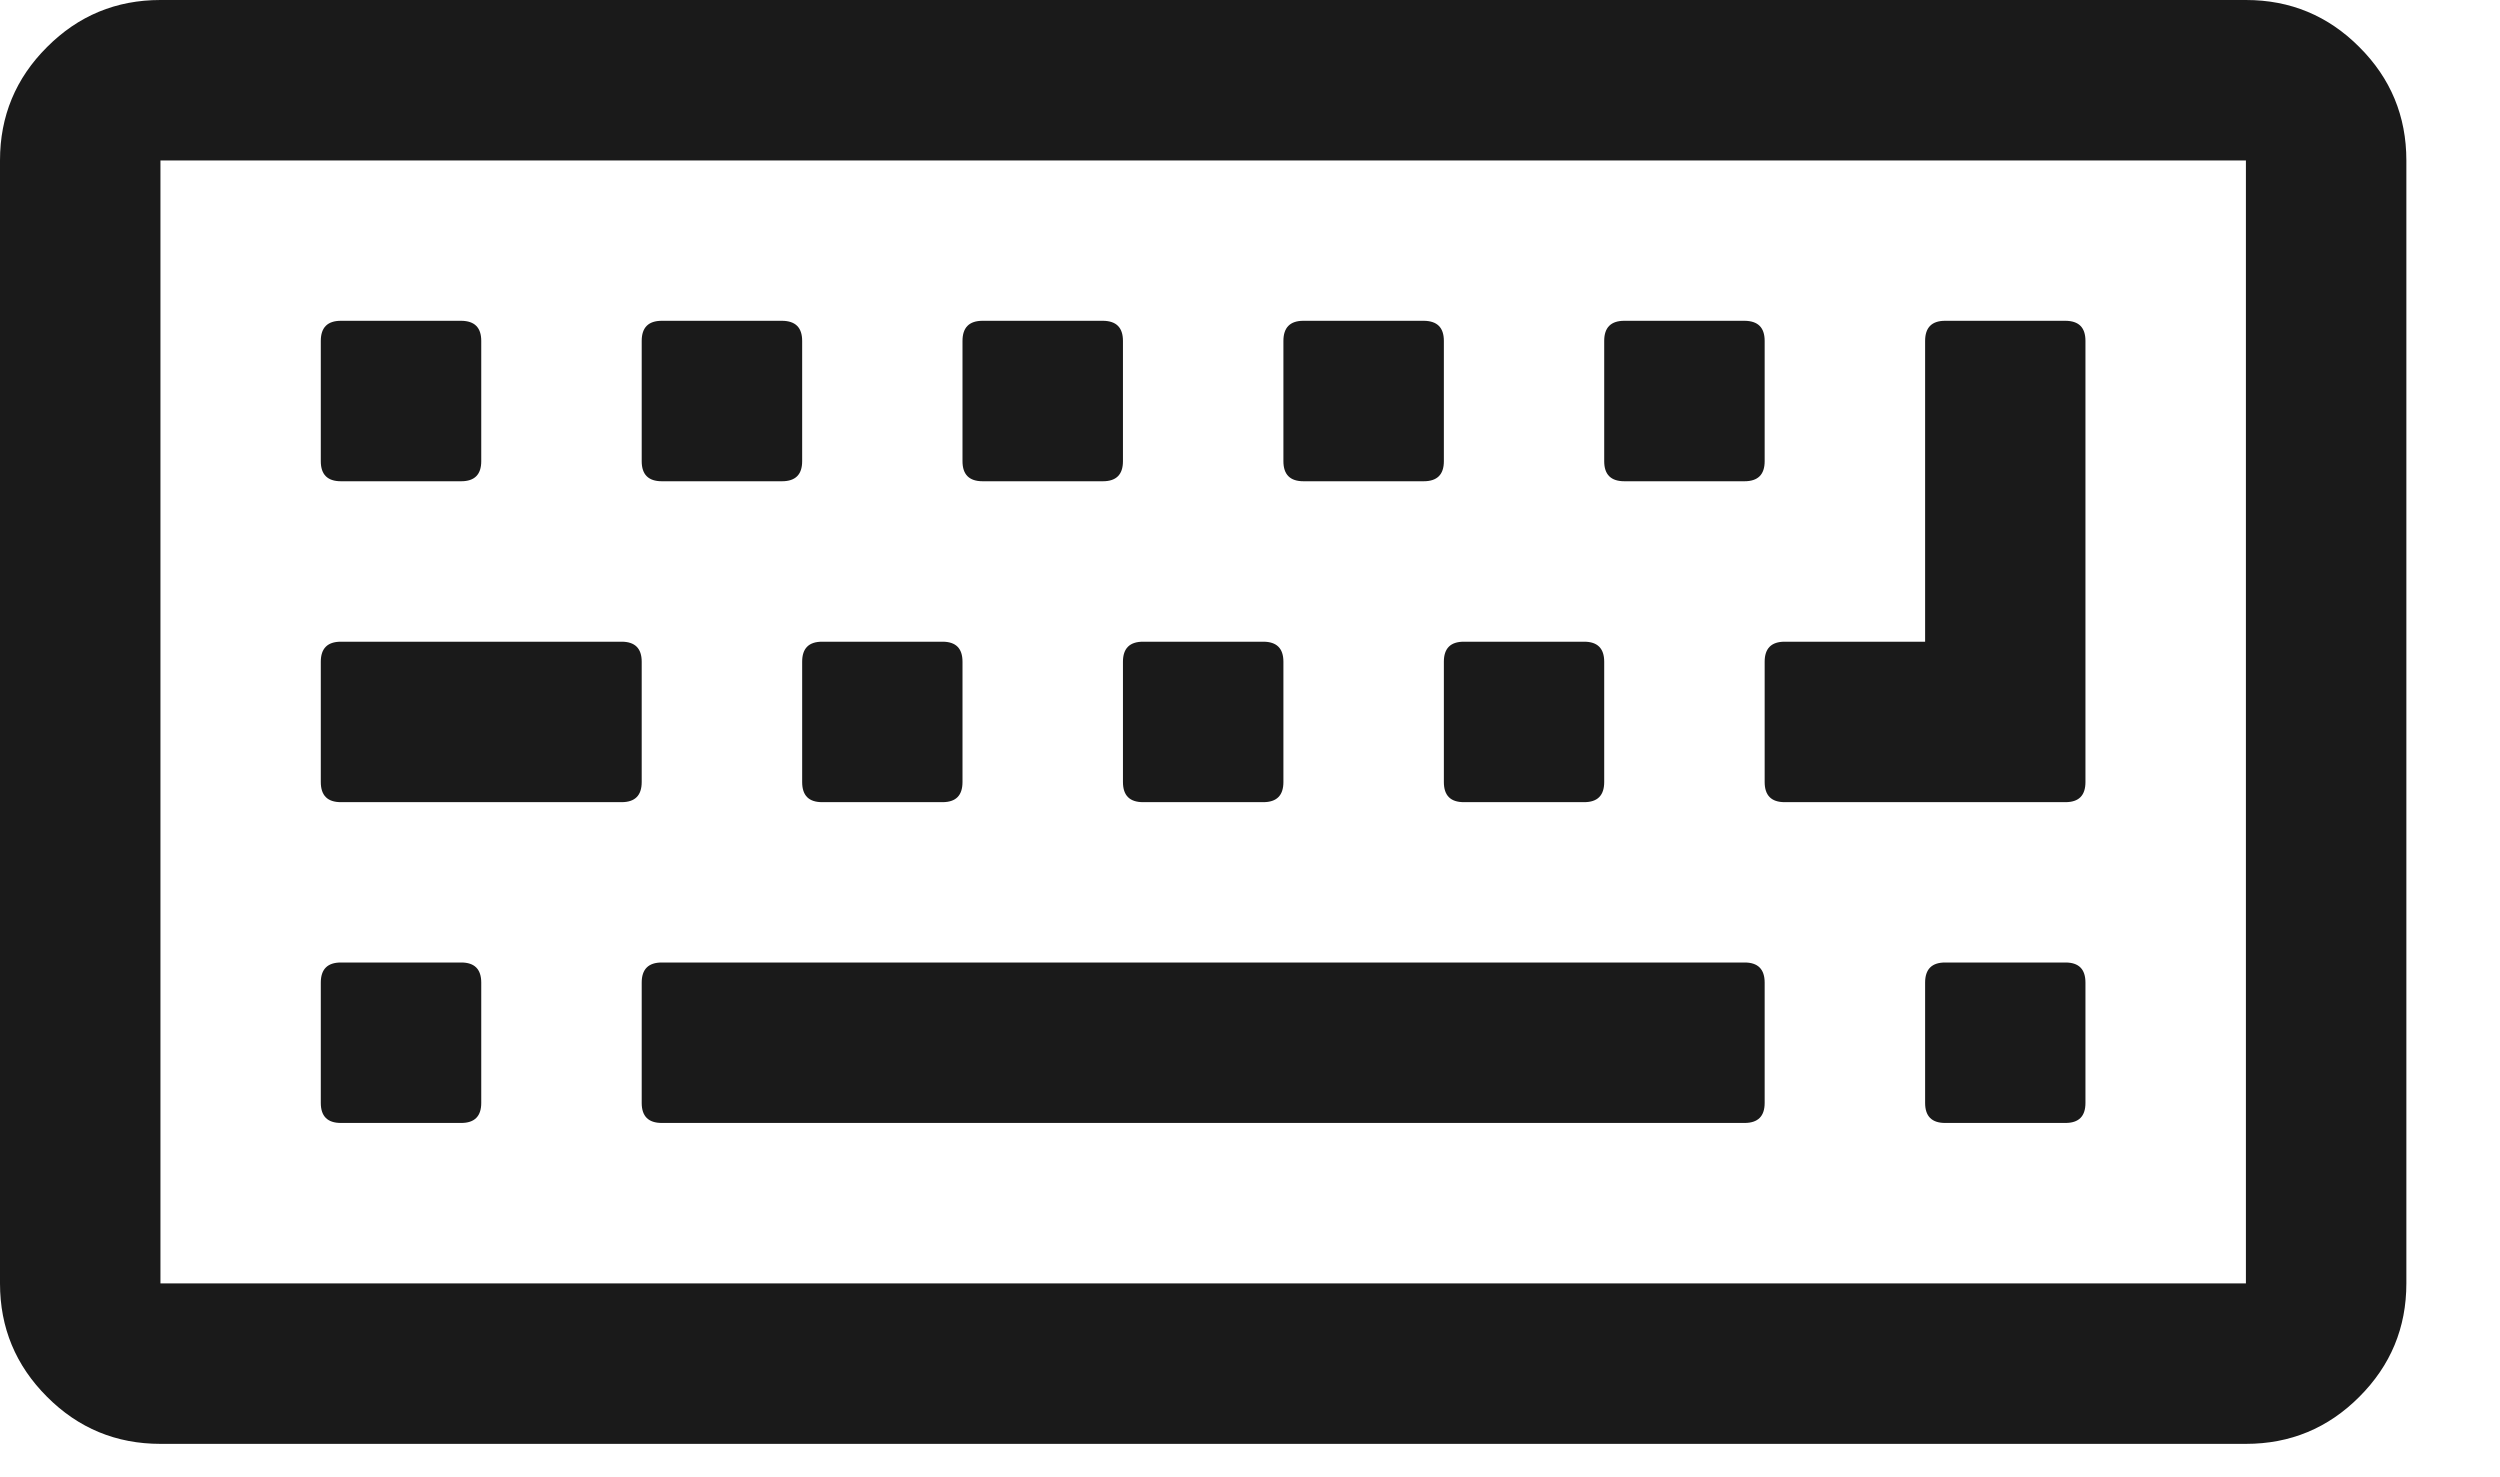<svg width="44" height="26" viewBox="0 0 44 26" fill="none" xmlns="http://www.w3.org/2000/svg">
<g  transform="scale(2)">
<path d="M20.762 0.414C20.487 0.138 20.154 0 19.764 0H1.412C1.022 0 0.689 0.138 0.414 0.414C0.138 0.689 0 1.022 0 1.412V11.294C0 11.684 0.138 12.016 0.414 12.292C0.689 12.568 1.022 12.706 1.412 12.706H19.764C20.154 12.706 20.487 12.568 20.762 12.292C21.038 12.016 21.176 11.684 21.176 11.294V1.412C21.176 1.022 21.038 0.689 20.762 0.414ZM19.764 11.294H1.412V1.412H19.764V11.294Z" fill="#1A1A1A"/>
<path d="M3 9.882H4.059C4.176 9.882 4.235 9.823 4.235 9.706V8.647C4.235 8.529 4.176 8.47 4.059 8.47H3C2.882 8.47 2.823 8.529 2.823 8.647V9.706C2.823 9.823 2.882 9.882 3 9.882Z" fill="#1A1A1A"/>
<path d="M3 7.059H5.47C5.588 7.059 5.647 7 5.647 6.882V5.823C5.647 5.706 5.588 5.647 5.47 5.647H3C2.882 5.647 2.823 5.706 2.823 5.823V6.882C2.823 7 2.882 7.059 3 7.059Z" fill="#1A1A1A"/>
<path d="M3 4.235H4.059C4.176 4.235 4.235 4.176 4.235 4.059V3C4.235 2.882 4.176 2.824 4.059 2.823H3C2.882 2.823 2.823 2.882 2.823 3V4.059C2.823 4.176 2.882 4.235 3 4.235Z" fill="#1A1A1A"/>
<path d="M15.353 8.47H5.824C5.706 8.47 5.647 8.529 5.647 8.647V9.706C5.647 9.823 5.706 9.882 5.824 9.882H15.352C15.47 9.882 15.529 9.823 15.529 9.706V8.647C15.529 8.529 15.47 8.47 15.353 8.47Z" fill="#1A1A1A"/>
<path d="M7.059 6.882C7.059 7 7.117 7.059 7.235 7.059H8.294C8.412 7.059 8.47 7 8.47 6.882V5.823C8.47 5.706 8.412 5.647 8.294 5.647H7.235C7.117 5.647 7.059 5.706 7.059 5.823V6.882Z" fill="#1A1A1A"/>
<path d="M5.824 4.235H6.882C7 4.235 7.059 4.176 7.059 4.059V3C7.059 2.882 7 2.824 6.882 2.823H5.824C5.706 2.823 5.647 2.882 5.647 3V4.059C5.647 4.176 5.706 4.235 5.824 4.235Z" fill="#1A1A1A"/>
<path d="M9.882 6.882C9.882 7 9.941 7.059 10.059 7.059H11.117C11.235 7.059 11.294 7 11.294 6.882V5.823C11.294 5.706 11.235 5.647 11.117 5.647H10.059C9.941 5.647 9.882 5.706 9.882 5.823V6.882Z" fill="#1A1A1A"/>
<path d="M8.647 4.235H9.706C9.823 4.235 9.882 4.176 9.882 4.059V3C9.882 2.882 9.823 2.824 9.706 2.823H8.647C8.529 2.823 8.47 2.882 8.47 3V4.059C8.47 4.176 8.529 4.235 8.647 4.235Z" fill="#1A1A1A"/>
<path d="M12.706 6.882C12.706 7 12.764 7.059 12.882 7.059H13.941C14.058 7.059 14.117 7 14.117 6.882V5.823C14.117 5.706 14.058 5.647 13.941 5.647H12.882C12.764 5.647 12.706 5.706 12.706 5.823V6.882Z" fill="#1A1A1A"/>
<path d="M18.176 8.47H17.117C17 8.47 16.941 8.529 16.941 8.647V9.706C16.941 9.823 17 9.882 17.117 9.882H18.176C18.294 9.882 18.352 9.823 18.352 9.706V8.647C18.352 8.529 18.294 8.47 18.176 8.47Z" fill="#1A1A1A"/>
<path d="M11.47 4.235H12.529C12.647 4.235 12.706 4.176 12.706 4.059V3C12.706 2.882 12.647 2.824 12.529 2.823H11.47C11.353 2.823 11.294 2.882 11.294 3V4.059C11.294 4.176 11.353 4.235 11.47 4.235Z" fill="#1A1A1A"/>
<path d="M14.294 4.235H15.352C15.47 4.235 15.529 4.176 15.529 4.059V3C15.529 2.882 15.47 2.824 15.352 2.823H14.294C14.176 2.823 14.117 2.882 14.117 3V4.059C14.117 4.176 14.176 4.235 14.294 4.235Z" fill="#1A1A1A"/>
<path d="M15.529 6.882C15.529 7 15.588 7.059 15.705 7.059H18.176C18.294 7.059 18.352 7 18.352 6.882V3C18.352 2.882 18.294 2.824 18.176 2.823H17.117C17 2.823 16.941 2.882 16.941 3V5.647H15.705C15.588 5.647 15.529 5.706 15.529 5.823V6.882H15.529Z" fill="#1A1A1A"/>
</g>
</svg>
